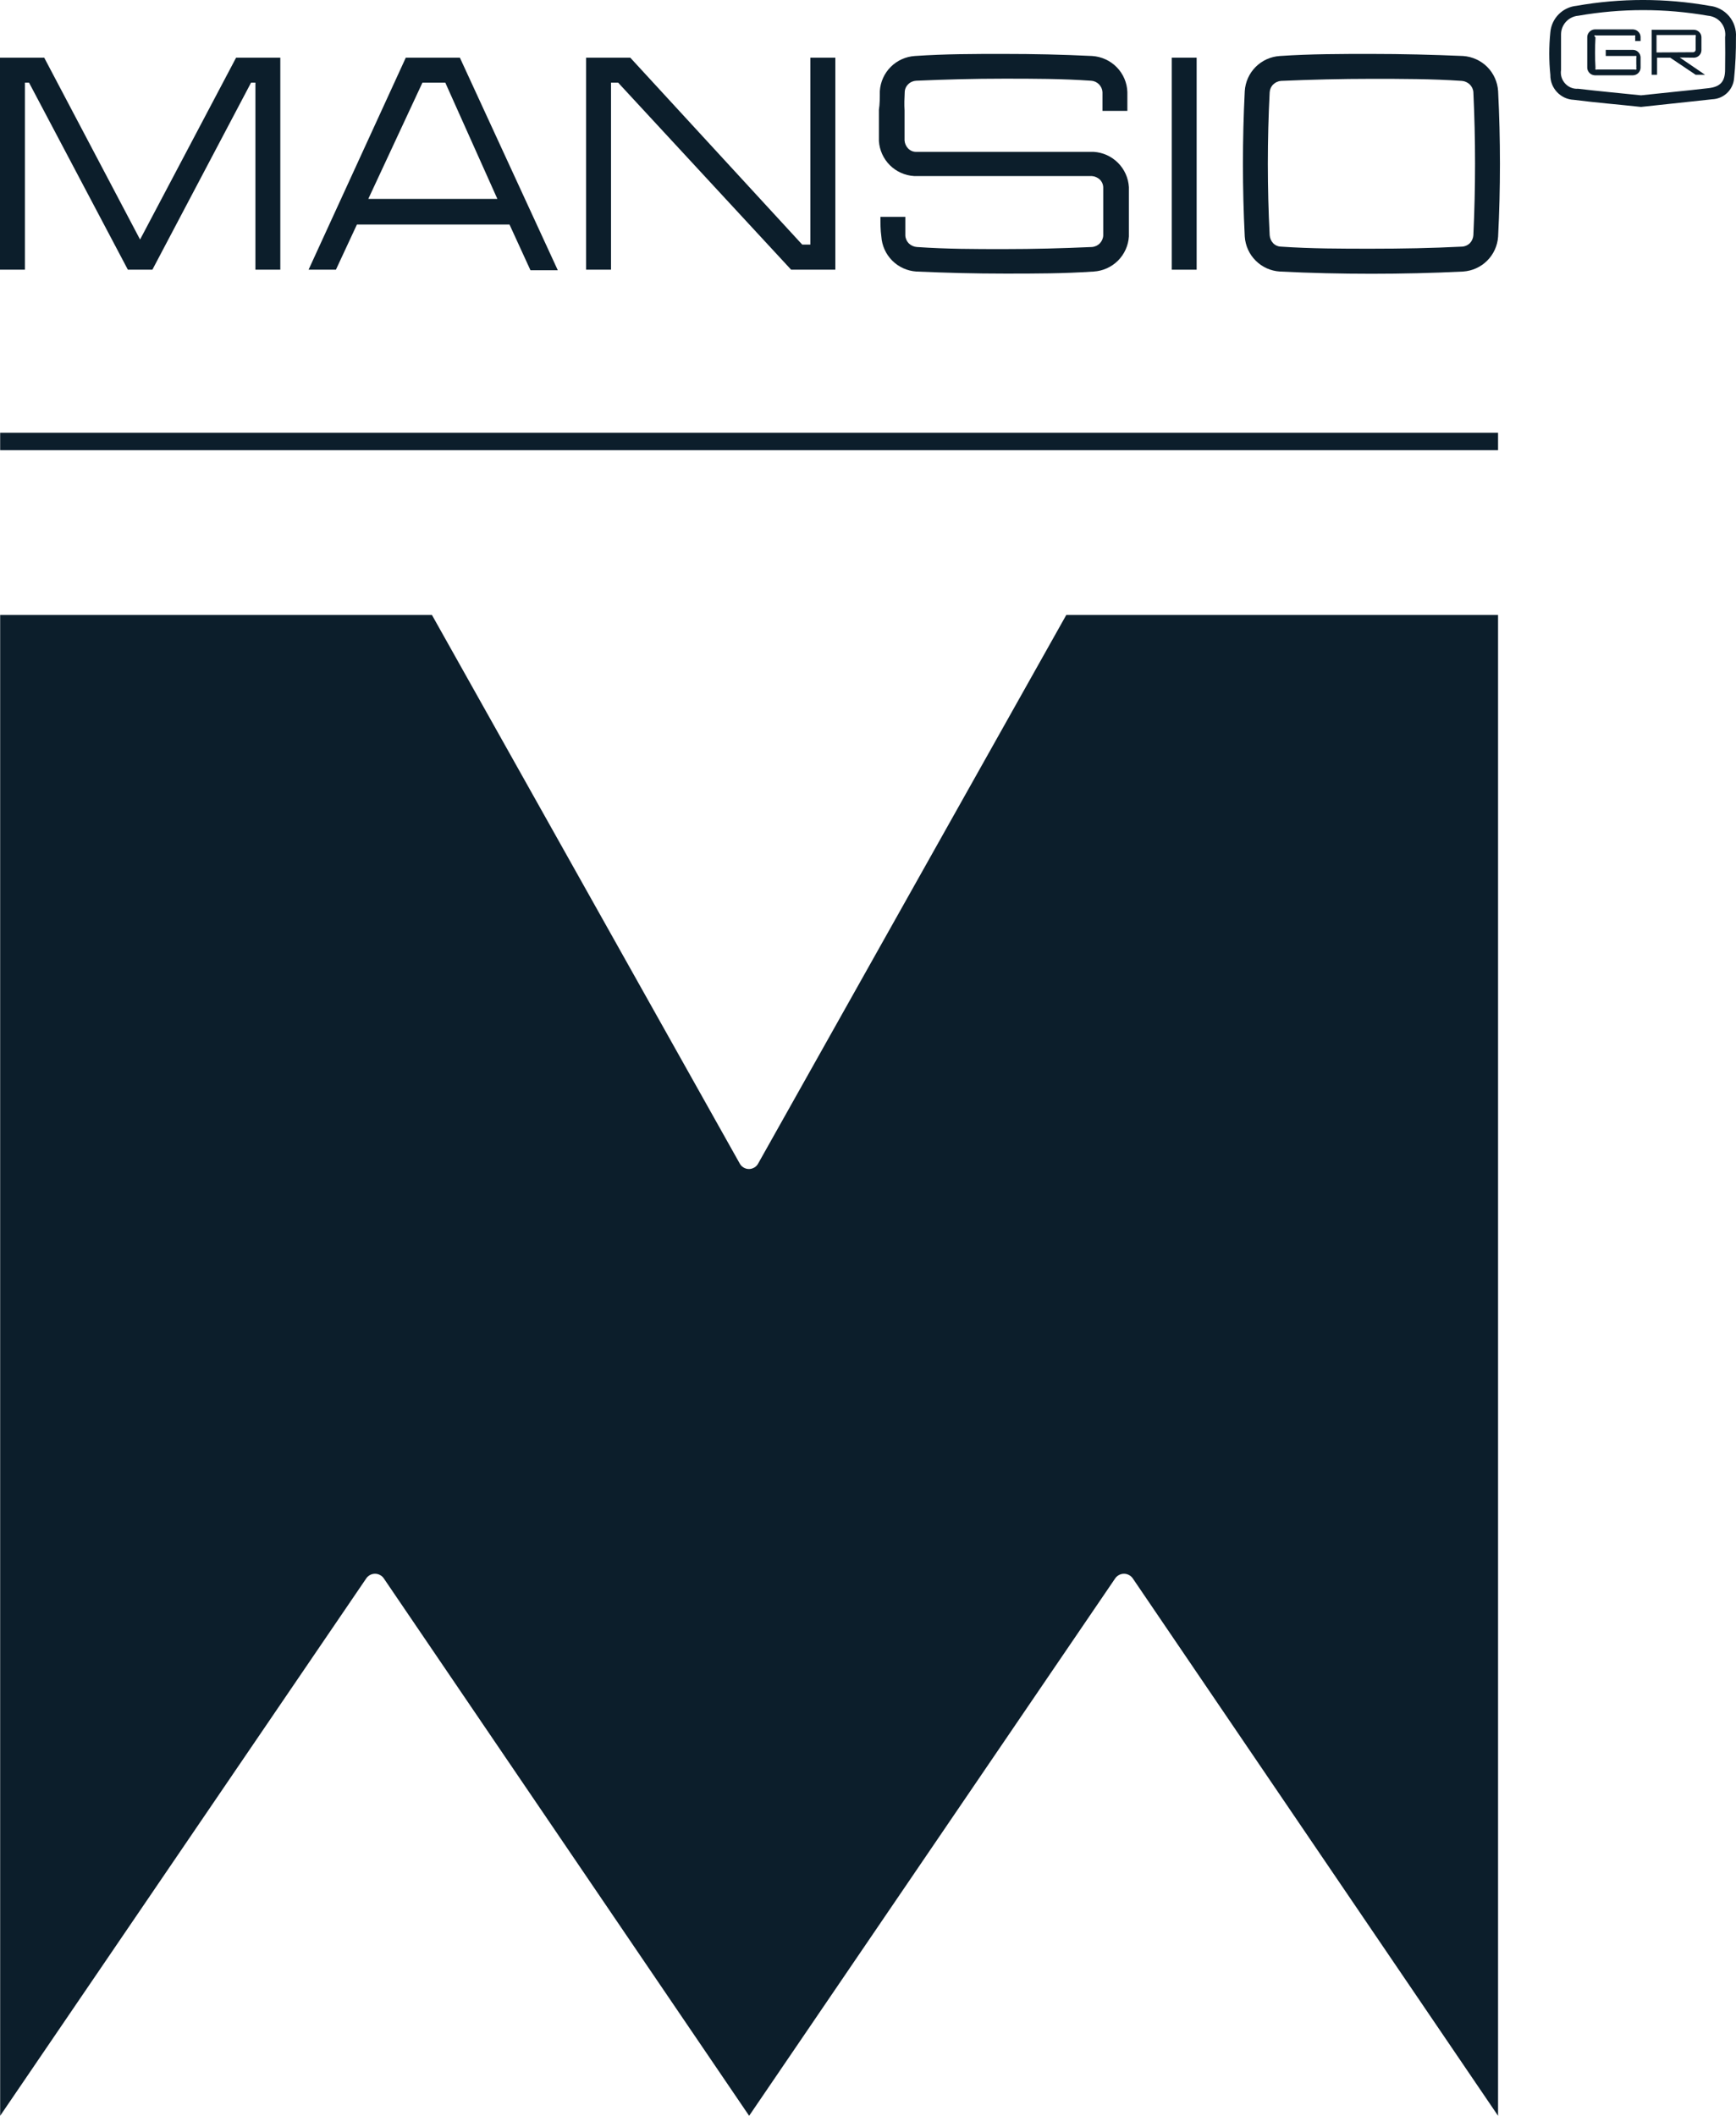 <svg width="32" height="39" viewBox="0 0 32 39" fill="none" xmlns="http://www.w3.org/2000/svg">
<path d="M31.509 0.107C30.699 -0.036 29.871 -0.036 29.061 0.107C28.937 0.119 28.82 0.174 28.732 0.263C28.643 0.352 28.589 0.469 28.578 0.594C28.551 0.856 28.551 1.119 28.578 1.381C28.576 1.499 28.62 1.612 28.701 1.698C28.782 1.784 28.892 1.835 29.01 1.84C29.421 1.892 29.831 1.926 30.249 1.971L31.56 1.83C31.662 1.826 31.759 1.786 31.834 1.716C31.908 1.646 31.954 1.552 31.964 1.45C31.99 1.197 32.001 0.942 31.999 0.687C32.009 0.546 31.964 0.406 31.872 0.297C31.78 0.189 31.65 0.121 31.509 0.107ZM31.799 1.281C31.799 1.505 31.712 1.602 31.484 1.626C31.07 1.674 30.656 1.712 30.249 1.757C29.852 1.716 29.472 1.681 29.089 1.636C29.044 1.639 29 1.632 28.958 1.615C28.917 1.598 28.88 1.572 28.85 1.539C28.82 1.506 28.797 1.466 28.784 1.423C28.771 1.381 28.768 1.335 28.775 1.291C28.775 1.074 28.775 0.853 28.775 0.636C28.775 0.549 28.807 0.465 28.866 0.401C28.925 0.337 29.006 0.297 29.093 0.29C29.884 0.152 30.693 0.152 31.484 0.29C31.532 0.294 31.578 0.308 31.62 0.33C31.662 0.352 31.699 0.383 31.728 0.42C31.758 0.458 31.779 0.5 31.791 0.546C31.803 0.592 31.806 0.64 31.799 0.687C31.802 0.877 31.802 1.077 31.799 1.281Z" fill="#0C1E2B"/>
<path d="M4.352 1.063L2.582 4.415L0.815 1.063H0V4.971H0.459V1.523H0.535L2.357 4.971H2.809L4.628 1.523H4.708V4.971H5.167V1.063H4.352Z" fill="#0C1E2B"/>
<path d="M7.48 1.063L5.688 4.971H6.192L6.579 4.139H9.392L9.778 4.981H10.282L8.477 1.063H7.48ZM6.789 3.666L7.787 1.523H8.208L9.168 3.666H6.789Z" fill="#0C1E2B"/>
<path d="M14.938 4.508H14.787L11.618 1.063H10.804V4.971H11.263V1.523H11.394L14.583 4.971H15.398V1.063H14.938V4.508Z" fill="#0C1E2B"/>
<path d="M16.677 1.698C16.678 1.644 16.701 1.592 16.74 1.554C16.779 1.514 16.832 1.491 16.888 1.488C17.44 1.464 17.948 1.45 18.5 1.45C19.052 1.45 19.559 1.45 20.112 1.488C20.166 1.491 20.218 1.514 20.257 1.553C20.296 1.592 20.319 1.644 20.322 1.698C20.322 1.812 20.322 1.923 20.322 2.044H20.781C20.781 1.923 20.781 1.802 20.781 1.698C20.776 1.527 20.706 1.363 20.586 1.24C20.466 1.117 20.304 1.043 20.132 1.032C19.57 1.005 19.062 0.994 18.5 0.994C17.937 0.994 17.426 0.994 16.864 1.032C16.696 1.043 16.538 1.114 16.419 1.233C16.3 1.352 16.229 1.51 16.218 1.678C16.218 1.799 16.218 1.919 16.201 2.023V2.599C16.212 2.768 16.284 2.926 16.403 3.045C16.523 3.164 16.682 3.235 16.85 3.245H20.125C20.181 3.249 20.233 3.272 20.274 3.31C20.313 3.349 20.335 3.401 20.336 3.455V3.997C20.336 4.108 20.336 4.221 20.336 4.342C20.333 4.397 20.309 4.449 20.271 4.488C20.232 4.526 20.18 4.55 20.125 4.553C19.573 4.577 19.066 4.591 18.514 4.591C17.961 4.591 17.454 4.591 16.902 4.553C16.846 4.549 16.794 4.526 16.753 4.487C16.715 4.449 16.691 4.397 16.688 4.342C16.688 4.228 16.688 4.114 16.688 3.997H16.229C16.229 4.118 16.229 4.239 16.246 4.36C16.257 4.527 16.328 4.685 16.447 4.804C16.566 4.923 16.724 4.994 16.892 5.005C17.454 5.029 17.965 5.043 18.527 5.043C19.09 5.043 19.597 5.043 20.16 5.005C20.328 4.995 20.487 4.924 20.607 4.805C20.726 4.686 20.798 4.528 20.809 4.36C20.809 4.239 20.809 4.118 20.809 3.997V3.448C20.799 3.279 20.727 3.12 20.608 3.001C20.488 2.881 20.329 2.809 20.16 2.799H16.885C16.83 2.799 16.778 2.776 16.74 2.737C16.701 2.697 16.678 2.644 16.674 2.589V2.037C16.667 1.923 16.671 1.812 16.677 1.698Z" fill="#0C1E2B"/>
<path d="M22.058 1.063H21.599V4.971H22.058V1.063Z" fill="#0C1E2B"/>
<path d="M26.969 1.032C26.407 1.008 25.844 0.994 25.281 0.994C24.719 0.994 24.156 0.994 23.594 1.032C23.425 1.042 23.265 1.114 23.146 1.233C23.026 1.353 22.955 1.512 22.945 1.681C22.9 2.573 22.9 3.467 22.945 4.36C22.956 4.528 23.027 4.686 23.147 4.805C23.266 4.924 23.425 4.995 23.594 5.005C24.155 5.033 24.718 5.046 25.281 5.046C25.845 5.046 26.408 5.033 26.969 5.005C27.137 4.994 27.295 4.923 27.414 4.804C27.533 4.685 27.604 4.527 27.615 4.36C27.66 3.467 27.66 2.573 27.615 1.681C27.605 1.513 27.534 1.354 27.415 1.234C27.296 1.115 27.137 1.043 26.969 1.032ZM27.159 4.335C27.155 4.391 27.132 4.443 27.093 4.484C27.053 4.522 27 4.545 26.945 4.546C26.393 4.574 25.834 4.584 25.281 4.584C24.729 4.584 24.167 4.584 23.614 4.546C23.56 4.545 23.508 4.523 23.469 4.484C23.431 4.443 23.408 4.391 23.404 4.335C23.359 3.458 23.359 2.579 23.404 1.702C23.407 1.647 23.43 1.595 23.469 1.557C23.508 1.518 23.56 1.495 23.614 1.491C24.167 1.467 24.729 1.453 25.281 1.453C25.834 1.453 26.393 1.453 26.945 1.491C27.001 1.495 27.053 1.519 27.093 1.557C27.132 1.596 27.156 1.647 27.159 1.702C27.2 2.575 27.2 3.448 27.159 4.332V4.335Z" fill="#0C1E2B"/>
<path d="M29.389 0.653C29.399 0.649 29.41 0.649 29.42 0.653H29.765H30.11C30.12 0.649 30.131 0.649 30.141 0.653C30.145 0.663 30.145 0.674 30.141 0.684C30.143 0.708 30.143 0.732 30.141 0.756H30.241C30.241 0.732 30.241 0.705 30.241 0.68C30.24 0.644 30.225 0.61 30.199 0.585C30.174 0.559 30.14 0.544 30.103 0.542H29.758C29.636 0.542 29.515 0.542 29.396 0.542C29.36 0.544 29.326 0.559 29.3 0.585C29.275 0.61 29.259 0.644 29.258 0.68C29.258 0.869 29.258 1.059 29.258 1.25C29.259 1.286 29.275 1.32 29.3 1.346C29.326 1.371 29.36 1.386 29.396 1.388H29.758H30.103C30.14 1.386 30.174 1.371 30.199 1.346C30.225 1.32 30.24 1.286 30.241 1.25C30.241 1.226 30.241 1.198 30.241 1.174V1.057C30.24 1.021 30.225 0.986 30.199 0.961C30.174 0.935 30.14 0.92 30.103 0.919H29.599V1.032H30.131C30.141 1.029 30.152 1.029 30.162 1.032C30.166 1.042 30.166 1.054 30.162 1.064V1.177C30.164 1.202 30.164 1.226 30.162 1.25C30.166 1.26 30.166 1.271 30.162 1.281C30.152 1.285 30.141 1.285 30.131 1.281H29.786H29.441C29.431 1.285 29.42 1.285 29.41 1.281C29.406 1.271 29.406 1.26 29.41 1.25C29.399 1.063 29.399 0.875 29.41 0.687C29.404 0.684 29.398 0.679 29.395 0.673C29.391 0.667 29.389 0.66 29.389 0.653Z" fill="#0C1E2B"/>
<path d="M31.225 1.063C31.262 1.063 31.296 1.048 31.322 1.022C31.348 0.996 31.363 0.962 31.363 0.925V0.687C31.363 0.651 31.348 0.616 31.322 0.591C31.296 0.565 31.262 0.55 31.225 0.549H30.445V1.378H30.545V1.063H30.787L31.256 1.378H31.429L30.963 1.06L31.225 1.063ZM30.535 0.967V0.646H31.225C31.235 0.643 31.246 0.643 31.256 0.646C31.261 0.659 31.261 0.674 31.256 0.687V0.918C31.256 0.93 31.251 0.941 31.242 0.949C31.234 0.958 31.223 0.963 31.212 0.963L30.535 0.967Z" fill="#0C1E2B"/>
<path d="M27.614 7.977H0.003V8.298H27.614V7.977Z" fill="#0C1E2B"/>
<path d="M19.655 11.335L13.978 21.441C13.962 21.473 13.937 21.5 13.907 21.518C13.876 21.537 13.841 21.547 13.805 21.547C13.77 21.547 13.734 21.537 13.704 21.518C13.674 21.5 13.649 21.473 13.633 21.441L7.962 11.335H0.003V38.998L6.751 29.093C6.769 29.066 6.793 29.045 6.821 29.03C6.849 29.015 6.881 29.007 6.913 29.007C6.945 29.007 6.976 29.015 7.004 29.03C7.033 29.045 7.057 29.066 7.075 29.093L13.809 38.998L20.556 29.093C20.574 29.066 20.599 29.045 20.627 29.03C20.655 29.015 20.687 29.007 20.718 29.007C20.75 29.007 20.782 29.015 20.81 29.03C20.838 29.045 20.863 29.066 20.881 29.093L27.614 38.998V11.335H19.655Z" fill="#0C1E2B"/>
</svg>
